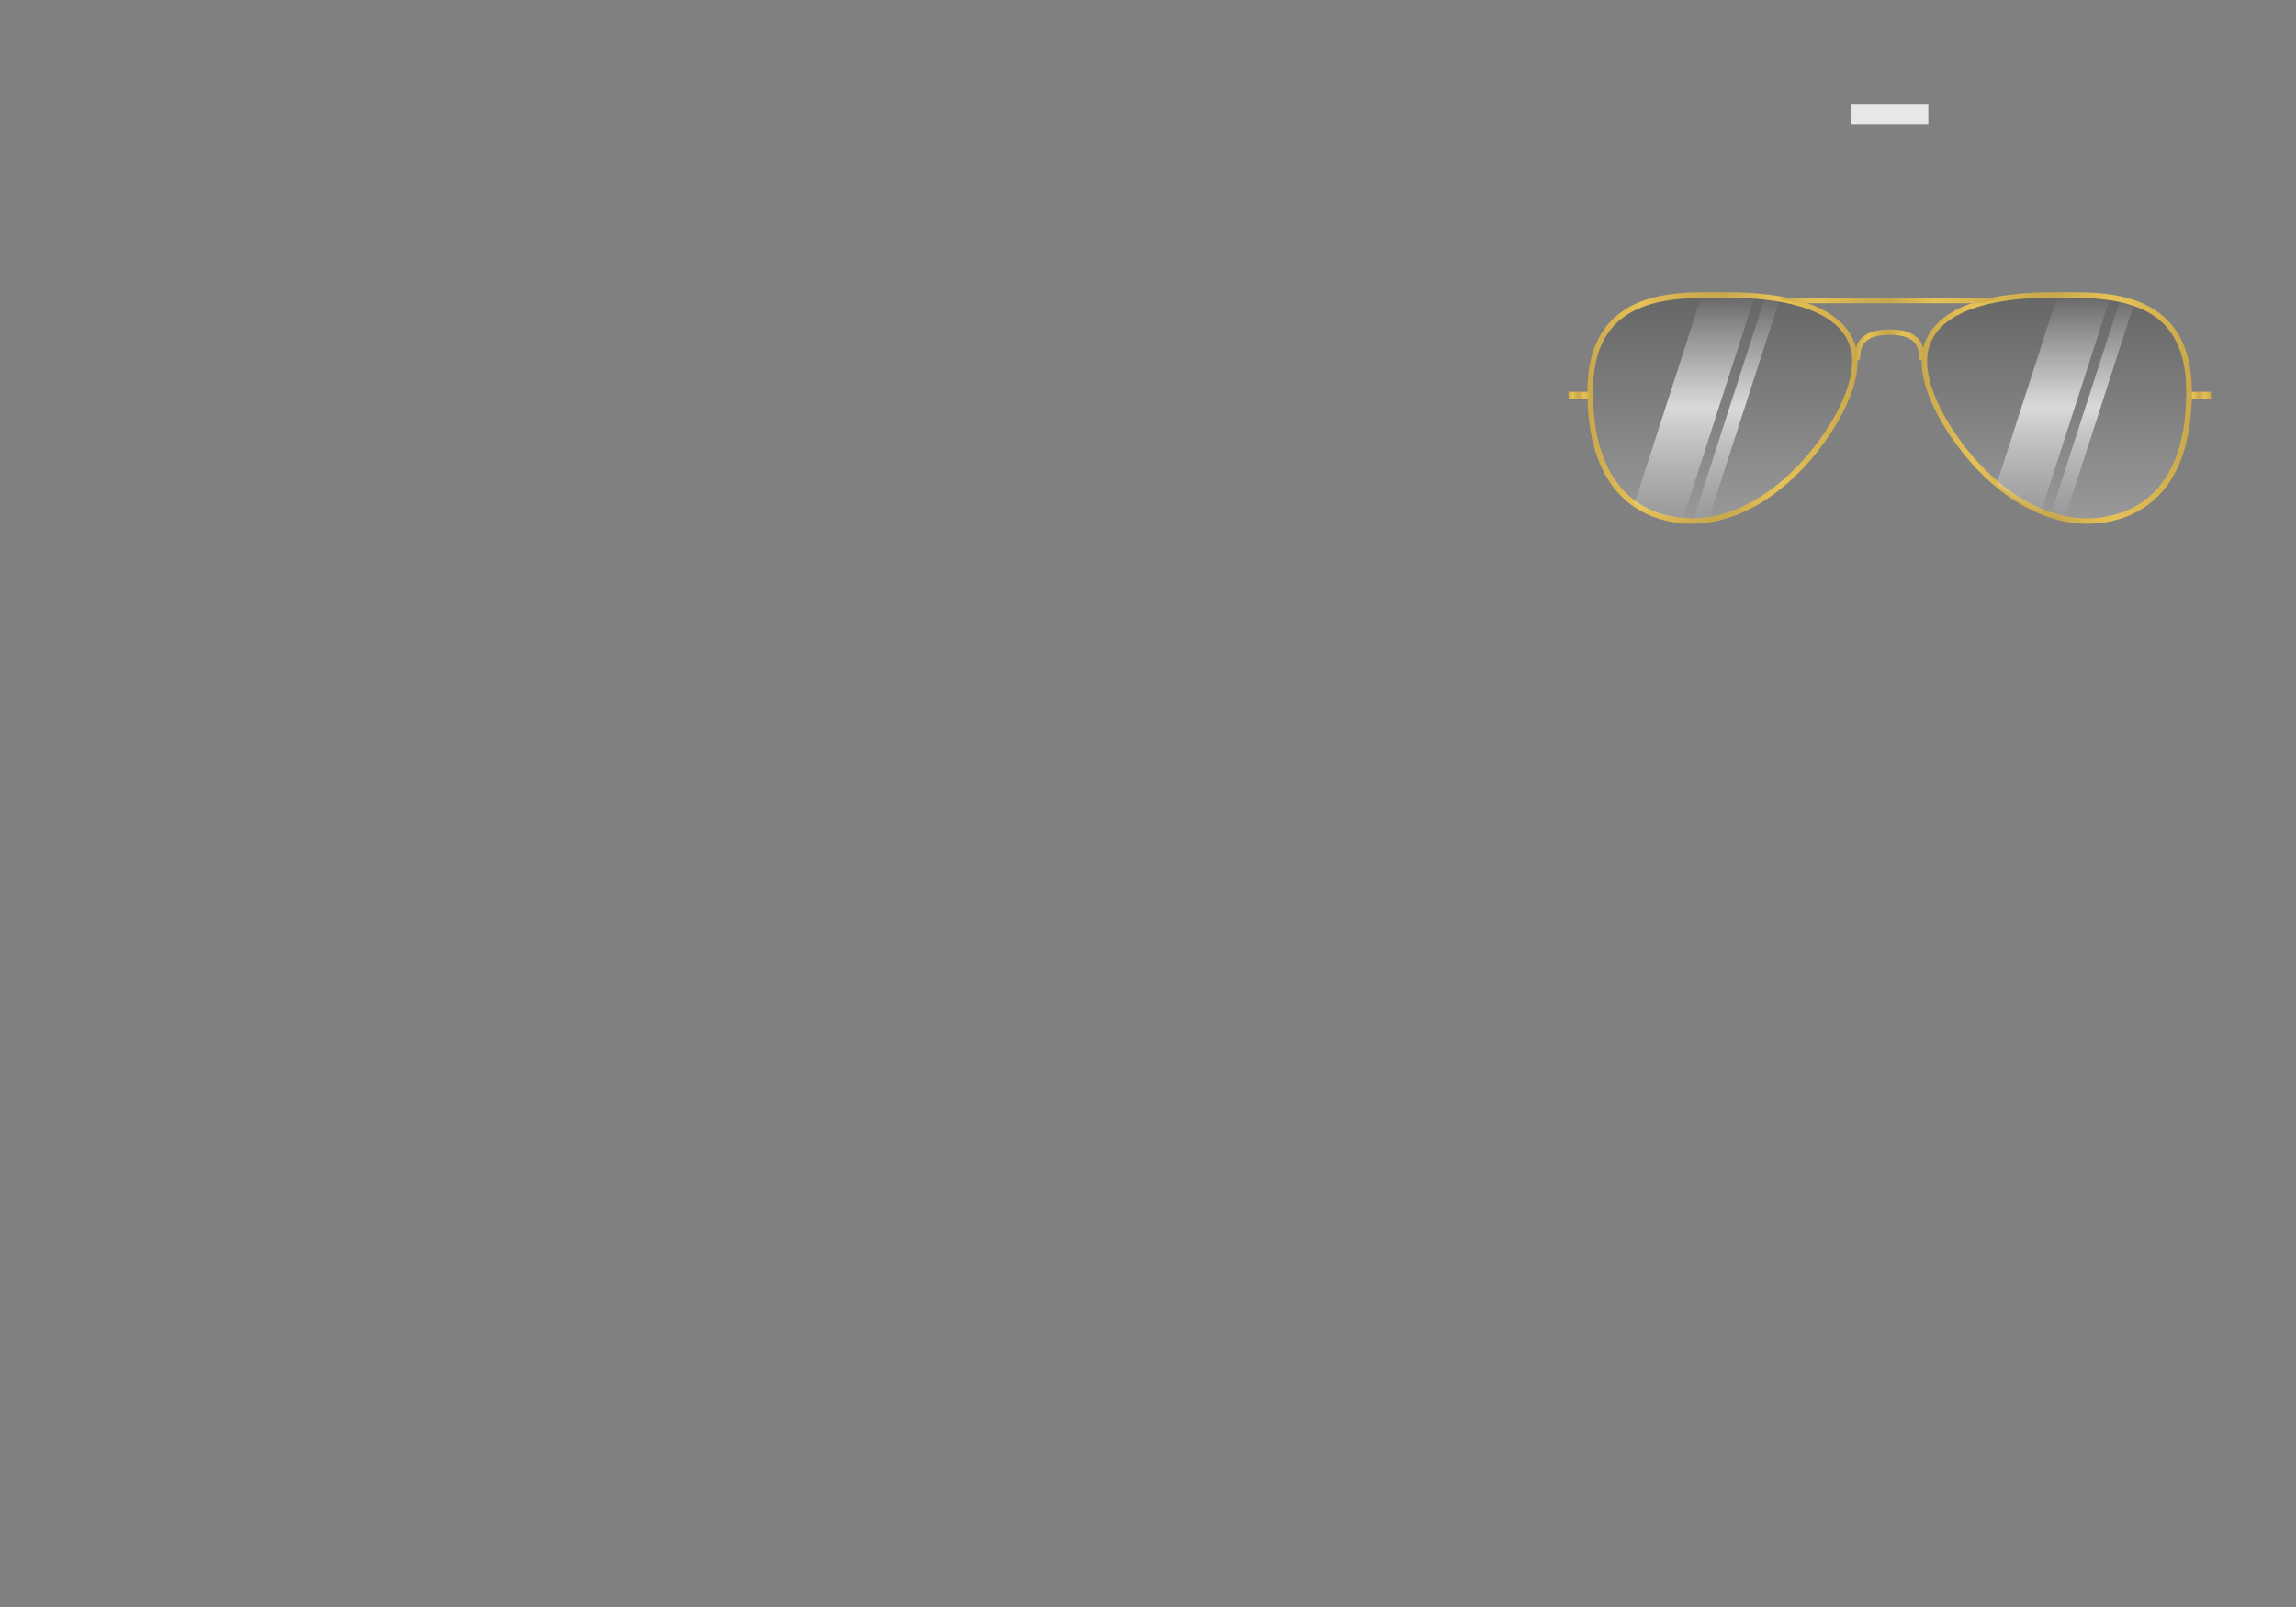 <?xml version="1.0" encoding="utf-8"?>
<svg id="master-artboard" viewBox="0 0 1400 980" version="1.1" xmlns="http://www.w3.org/2000/svg" x="0px" y="0px" style="enable-background:new 0 0 1400 980;" width="1400px" height="980px"><rect x="0" y="0" width="1400" height="980" fill="#808080" stroke="none"/><rect id="ee-background" x="0" y="0" width="1400" height="980" style="fill: white; fill-opacity: 0; pointer-events: none;"/>


<linearGradient id="SVGID_1_" gradientUnits="userSpaceOnUse" x1="1241.754" y1="161.295" x2="1241.754" y2="48.626">
			<stop offset="0" style="stop-color:#FFFFFF;stop-opacity:0.2"/>
			<stop offset="1" style="stop-color:#000000;stop-opacity:0.2"/>
		</linearGradient><linearGradient id="SVGID_2_" gradientUnits="userSpaceOnUse" x1="1062.658" y1="161.295" x2="1062.658" y2="48.626">
			<stop offset="0" style="stop-color:#FFFFFF;stop-opacity:0.2"/>
			<stop offset="1" style="stop-color:#000000;stop-opacity:0.2"/>
		</linearGradient><linearGradient id="SVGID_3_" gradientUnits="userSpaceOnUse" x1="1241.698" y1="161.295" x2="1241.698" y2="48.626">
			<stop offset="0" style="stop-color:#FFFFFF;stop-opacity:0"/>
			<stop offset="0.5" style="stop-color:#FFFFFF"/>
			<stop offset="1" style="stop-color:#FFFFFF;stop-opacity:0"/>
		</linearGradient><linearGradient id="SVGID_4_" gradientUnits="userSpaceOnUse" x1="1064.069" y1="161.295" x2="1064.069" y2="48.626">
			<stop offset="0" style="stop-color:#FFFFFF;stop-opacity:0"/>
			<stop offset="0.5" style="stop-color:#FFFFFF"/>
			<stop offset="1" style="stop-color:#FFFFFF;stop-opacity:0"/>
		</linearGradient><linearGradient id="SVGID_5_" gradientUnits="userSpaceOnUse" x1="340.238" y1="130.39" x2="340.238" y2="44.036">
			<stop offset="0" style="stop-color:#FFFFFF;stop-opacity:0.2"/>
			<stop offset="1" style="stop-color:#000000;stop-opacity:0.2"/>
		</linearGradient><linearGradient id="SVGID_6_" gradientUnits="userSpaceOnUse" x1="160.738" y1="130.39" x2="160.738" y2="44.036">
			<stop offset="0" style="stop-color:#FFFFFF;stop-opacity:0.2"/>
			<stop offset="1" style="stop-color:#000000;stop-opacity:0.2"/>
		</linearGradient><linearGradient id="SVGID_7_" gradientUnits="userSpaceOnUse" x1="340.326" y1="130.387" x2="340.326" y2="44.036">
			<stop offset="0" style="stop-color:#FFFFFF;stop-opacity:0"/>
			<stop offset="0.5" style="stop-color:#FFFFFF"/>
			<stop offset="1" style="stop-color:#FFFFFF;stop-opacity:0"/>
		</linearGradient><linearGradient id="SVGID_8_" gradientUnits="userSpaceOnUse" x1="155.81" y1="130.386" x2="155.81" y2="44.039">
			<stop offset="0" style="stop-color:#FFFFFF;stop-opacity:0"/>
			<stop offset="0.5" style="stop-color:#FFFFFF"/>
			<stop offset="1" style="stop-color:#FFFFFF;stop-opacity:0"/>
		</linearGradient><linearGradient id="SVGID_9_" gradientUnits="userSpaceOnUse" x1="777.335" y1="132.071" x2="777.335" y2="42.966">
			<stop offset="0" style="stop-color:#FFFFFF;stop-opacity:0.2"/>
			<stop offset="1" style="stop-color:#000000;stop-opacity:0.2"/>
		</linearGradient><linearGradient id="SVGID_10_" gradientUnits="userSpaceOnUse" x1="603.066" y1="132.071" x2="603.066" y2="42.966">
			<stop offset="0" style="stop-color:#FFFFFF;stop-opacity:0.2"/>
			<stop offset="1" style="stop-color:#000000;stop-opacity:0.2"/>
		</linearGradient><linearGradient id="SVGID_11_" gradientUnits="userSpaceOnUse" x1="779.38" y1="132.058" x2="779.38" y2="42.976">
			<stop offset="0" style="stop-color:#FFFFFF;stop-opacity:0"/>
			<stop offset="0.5" style="stop-color:#FFFFFF"/>
			<stop offset="1" style="stop-color:#FFFFFF;stop-opacity:0"/>
		</linearGradient><linearGradient id="SVGID_12_" gradientUnits="userSpaceOnUse" x1="600.953" y1="131.974" x2="600.953" y2="43.566">
			<stop offset="0" style="stop-color:#FFFFFF;stop-opacity:0"/>
			<stop offset="0.5" style="stop-color:#FFFFFF"/>
			<stop offset="1" style="stop-color:#FFFFFF;stop-opacity:0"/>
		</linearGradient><linearGradient id="SVGID_13_" gradientUnits="userSpaceOnUse" x1="796.225" y1="276.326" x2="796.225" y2="200.606">
			<stop offset="0" style="stop-color:#FFFFFF;stop-opacity:0"/>
			<stop offset="0.5" style="stop-color:#FFFFFF"/>
			<stop offset="1" style="stop-color:#FFFFFF;stop-opacity:0"/>
		</linearGradient><linearGradient id="SVGID_14_" gradientUnits="userSpaceOnUse" x1="590.148" y1="276.326" x2="590.148" y2="200.606">
			<stop offset="0" style="stop-color:#FFFFFF;stop-opacity:0"/>
			<stop offset="0.5" style="stop-color:#FFFFFF"/>
			<stop offset="1" style="stop-color:#FFFFFF;stop-opacity:0"/>
		</linearGradient><linearGradient id="SVGID_15_" gradientUnits="userSpaceOnUse" x1="1254.075" y1="317.789" x2="1254.075" y2="179.852">
			<stop offset="0" style="stop-color:#FFFFFF;stop-opacity:0.2"/>
			<stop offset="1" style="stop-color:#000000;stop-opacity:0.2"/>
		</linearGradient><linearGradient id="SVGID_16_" gradientUnits="userSpaceOnUse" x1="1171.707" y1="248.821" x2="1336.442" y2="248.821">
			<stop offset="0" style="stop-color:#C8A84C"/>
			<stop offset="1.957078e-02" style="stop-color:#CCAB4D"/>
			<stop offset="0.129" style="stop-color:#DEBA53"/>
			<stop offset="0.196" style="stop-color:#E7C157"/>
			<stop offset="0.227" style="stop-color:#E1BC55"/>
			<stop offset="0.396" style="stop-color:#CEAD4E"/>
			<stop offset="0.5" style="stop-color:#C8A84C"/>
			<stop offset="0.7" style="stop-color:#E7C157"/>
			<stop offset="0.803" style="stop-color:#DEBA53"/>
			<stop offset="0.97" style="stop-color:#CCAB4D"/>
			<stop offset="1" style="stop-color:#C8A84C"/>
		</linearGradient><linearGradient id="SVGID_17_" gradientUnits="userSpaceOnUse" x1="1050.337" y1="317.789" x2="1050.337" y2="179.852">
			<stop offset="0" style="stop-color:#FFFFFF;stop-opacity:0.2"/>
			<stop offset="1" style="stop-color:#000000;stop-opacity:0.2"/>
		</linearGradient><linearGradient id="SVGID_18_" gradientUnits="userSpaceOnUse" x1="967.97" y1="248.821" x2="1132.706" y2="248.821">
			<stop offset="0" style="stop-color:#C8A84C"/>
			<stop offset="1.957078e-02" style="stop-color:#CCAB4D"/>
			<stop offset="0.129" style="stop-color:#DEBA53"/>
			<stop offset="0.196" style="stop-color:#E7C157"/>
			<stop offset="0.227" style="stop-color:#E1BC55"/>
			<stop offset="0.396" style="stop-color:#CEAD4E"/>
			<stop offset="0.5" style="stop-color:#C8A84C"/>
			<stop offset="0.7" style="stop-color:#E7C157"/>
			<stop offset="0.803" style="stop-color:#DEBA53"/>
			<stop offset="0.97" style="stop-color:#CCAB4D"/>
			<stop offset="1" style="stop-color:#C8A84C"/>
		</linearGradient><linearGradient id="SVGID_19_" gradientUnits="userSpaceOnUse" x1="1082.748" y1="183.202" x2="1221.664" y2="183.202">
			<stop offset="0" style="stop-color:#C8A84C"/>
			<stop offset="1.957078e-02" style="stop-color:#CCAB4D"/>
			<stop offset="0.129" style="stop-color:#DEBA53"/>
			<stop offset="0.196" style="stop-color:#E7C157"/>
			<stop offset="0.227" style="stop-color:#E1BC55"/>
			<stop offset="0.396" style="stop-color:#CEAD4E"/>
			<stop offset="0.5" style="stop-color:#C8A84C"/>
			<stop offset="0.7" style="stop-color:#E7C157"/>
			<stop offset="0.803" style="stop-color:#DEBA53"/>
			<stop offset="0.97" style="stop-color:#CCAB4D"/>
			<stop offset="1" style="stop-color:#C8A84C"/>
		</linearGradient><linearGradient id="SVGID_20_" gradientUnits="userSpaceOnUse" x1="1130.969" y1="210.226" x2="1173.443" y2="210.226">
			<stop offset="0" style="stop-color:#C8A84C"/>
			<stop offset="1.957078e-02" style="stop-color:#CCAB4D"/>
			<stop offset="0.129" style="stop-color:#DEBA53"/>
			<stop offset="0.196" style="stop-color:#E7C157"/>
			<stop offset="0.227" style="stop-color:#E1BC55"/>
			<stop offset="0.396" style="stop-color:#CEAD4E"/>
			<stop offset="0.5" style="stop-color:#C8A84C"/>
			<stop offset="0.7" style="stop-color:#E7C157"/>
			<stop offset="0.803" style="stop-color:#DEBA53"/>
			<stop offset="0.97" style="stop-color:#CCAB4D"/>
			<stop offset="1" style="stop-color:#C8A84C"/>
		</linearGradient><linearGradient id="SVGID_21_" gradientUnits="userSpaceOnUse" x1="1334.792" y1="241.144" x2="1348.062" y2="241.144">
			<stop offset="0" style="stop-color:#C8A84C"/>
			<stop offset="1.957078e-02" style="stop-color:#CCAB4D"/>
			<stop offset="0.129" style="stop-color:#DEBA53"/>
			<stop offset="0.196" style="stop-color:#E7C157"/>
			<stop offset="0.227" style="stop-color:#E1BC55"/>
			<stop offset="0.396" style="stop-color:#CEAD4E"/>
			<stop offset="0.5" style="stop-color:#C8A84C"/>
			<stop offset="0.7" style="stop-color:#E7C157"/>
			<stop offset="0.803" style="stop-color:#DEBA53"/>
			<stop offset="0.97" style="stop-color:#CCAB4D"/>
			<stop offset="1" style="stop-color:#C8A84C"/>
		</linearGradient><path d="M 1334.8 238.9 H 1348.1 V 243.3 H 1334.8 V 238.9 Z" class="st28" style="fill: url('#SVGID_21_');" transform="matrix(1, 0, 0, 1, 0, 0)"/><linearGradient id="SVGID_22_" gradientUnits="userSpaceOnUse" x1="956.351" y1="241.144" x2="969.62" y2="241.144">
			<stop offset="0" style="stop-color:#C8A84C"/>
			<stop offset="1.957078e-02" style="stop-color:#CCAB4D"/>
			<stop offset="0.129" style="stop-color:#DEBA53"/>
			<stop offset="0.196" style="stop-color:#E7C157"/>
			<stop offset="0.227" style="stop-color:#E1BC55"/>
			<stop offset="0.396" style="stop-color:#CEAD4E"/>
			<stop offset="0.5" style="stop-color:#C8A84C"/>
			<stop offset="0.7" style="stop-color:#E7C157"/>
			<stop offset="0.803" style="stop-color:#DEBA53"/>
			<stop offset="0.97" style="stop-color:#CCAB4D"/>
			<stop offset="1" style="stop-color:#C8A84C"/>
		</linearGradient><linearGradient id="SVGID_23_" gradientUnits="userSpaceOnUse" x1="1259.422" y1="316.381" x2="1259.422" y2="179.853">
			<stop offset="0" style="stop-color:#FFFFFF;stop-opacity:0"/>
			<stop offset="0.5" style="stop-color:#FFFFFF"/>
			<stop offset="1" style="stop-color:#FFFFFF;stop-opacity:0"/>
		</linearGradient><linearGradient id="SVGID_24_" gradientUnits="userSpaceOnUse" x1="1040.867" y1="317.785" x2="1040.867" y2="179.853">
			<stop offset="0" style="stop-color:#FFFFFF;stop-opacity:0"/>
			<stop offset="0.5" style="stop-color:#FFFFFF"/>
			<stop offset="1" style="stop-color:#FFFFFF;stop-opacity:0"/>
		</linearGradient><linearGradient id="SVGID_25_" gradientUnits="userSpaceOnUse" x1="331.15" y1="471.502" x2="331.15" y2="347.49">
			<stop offset="0" style="stop-color:#FFFFFF;stop-opacity:0.2"/>
			<stop offset="1" style="stop-color:#000000;stop-opacity:0.2"/>
		</linearGradient><linearGradient id="SVGID_26_" gradientUnits="userSpaceOnUse" x1="169.826" y1="471.502" x2="169.826" y2="347.49">
			<stop offset="0" style="stop-color:#FFFFFF;stop-opacity:0.2"/>
			<stop offset="1" style="stop-color:#000000;stop-opacity:0.2"/>
		</linearGradient><linearGradient id="SVGID_27_" gradientUnits="userSpaceOnUse" x1="334.581" y1="471.502" x2="334.581" y2="347.49">
			<stop offset="0" style="stop-color:#FFFFFF;stop-opacity:0"/>
			<stop offset="0.5" style="stop-color:#FFFFFF"/>
			<stop offset="1" style="stop-color:#FFFFFF;stop-opacity:0"/>
		</linearGradient><linearGradient id="SVGID_28_" gradientUnits="userSpaceOnUse" x1="166.334" y1="471.502" x2="166.334" y2="347.49">
			<stop offset="0" style="stop-color:#FFFFFF;stop-opacity:0"/>
			<stop offset="0.5" style="stop-color:#FFFFFF"/>
			<stop offset="1" style="stop-color:#FFFFFF;stop-opacity:0"/>
		</linearGradient><linearGradient id="SVGID_29_" gradientUnits="userSpaceOnUse" x1="780.25" y1="460.449" x2="780.25" y2="361.438">
			<stop offset="0" style="stop-color:#FFFFFF;stop-opacity:0.2"/>
			<stop offset="1" style="stop-color:#000000;stop-opacity:0.2"/>
		</linearGradient><linearGradient id="SVGID_30_" gradientUnits="userSpaceOnUse" x1="600.151" y1="460.449" x2="600.151" y2="361.438">
			<stop offset="0" style="stop-color:#FFFFFF;stop-opacity:0.2"/>
			<stop offset="1" style="stop-color:#000000;stop-opacity:0.2"/>
		</linearGradient><linearGradient id="SVGID_31_" gradientUnits="userSpaceOnUse" x1="782.801" y1="460.379" x2="782.801" y2="361.438">
			<stop offset="0" style="stop-color:#FFFFFF;stop-opacity:0"/>
			<stop offset="0.5" style="stop-color:#FFFFFF"/>
			<stop offset="1" style="stop-color:#FFFFFF;stop-opacity:0"/>
		</linearGradient><linearGradient id="SVGID_32_" gradientUnits="userSpaceOnUse" x1="603.682" y1="460.433" x2="603.682" y2="361.438">
			<stop offset="0" style="stop-color:#FFFFFF;stop-opacity:0"/>
			<stop offset="0.5" style="stop-color:#FFFFFF"/>
			<stop offset="1" style="stop-color:#FFFFFF;stop-opacity:0"/>
		</linearGradient><linearGradient id="SVGID_33_" gradientUnits="userSpaceOnUse" x1="1255.6" y1="460.868" x2="1255.6" y2="357.959">
			<stop offset="0" style="stop-color:#FFFFFF;stop-opacity:0.2"/>
			<stop offset="1" style="stop-color:#000000;stop-opacity:0.2"/>
		</linearGradient><linearGradient id="SVGID_34_" gradientUnits="userSpaceOnUse" x1="1048.813" y1="460.868" x2="1048.813" y2="357.959">
			<stop offset="0" style="stop-color:#FFFFFF;stop-opacity:0.2"/>
			<stop offset="1" style="stop-color:#000000;stop-opacity:0.2"/>
		</linearGradient><linearGradient id="SVGID_35_" gradientUnits="userSpaceOnUse" x1="1258.939" y1="460.819" x2="1258.939" y2="357.977">
			<stop offset="0" style="stop-color:#FFFFFF;stop-opacity:0"/>
			<stop offset="0.5" style="stop-color:#FFFFFF"/>
			<stop offset="1" style="stop-color:#FFFFFF;stop-opacity:0"/>
		</linearGradient><linearGradient id="SVGID_36_" gradientUnits="userSpaceOnUse" x1="1046.355" y1="460.86" x2="1046.355" y2="358.939">
			<stop offset="0" style="stop-color:#FFFFFF;stop-opacity:0"/>
			<stop offset="0.5" style="stop-color:#FFFFFF"/>
			<stop offset="1" style="stop-color:#FFFFFF;stop-opacity:0"/>
		</linearGradient><linearGradient id="SVGID_37_" gradientUnits="userSpaceOnUse" x1="1241.754" y1="643.611" x2="1241.754" y2="530.941">
			<stop offset="0" style="stop-color:#000000;stop-opacity:0.3"/>
			<stop offset="1" style="stop-color:#000000;stop-opacity:0.7"/>
		</linearGradient><linearGradient id="SVGID_38_" gradientUnits="userSpaceOnUse" x1="1062.658" y1="643.611" x2="1062.658" y2="530.941">
			<stop offset="0" style="stop-color:#000000;stop-opacity:0.3"/>
			<stop offset="1" style="stop-color:#000000;stop-opacity:0.7"/>
		</linearGradient><linearGradient id="SVGID_39_" gradientUnits="userSpaceOnUse" x1="1241.698" y1="643.611" x2="1241.698" y2="530.941">
			<stop offset="0" style="stop-color:#FFFFFF;stop-opacity:0"/>
			<stop offset="0.5" style="stop-color:#FFFFFF"/>
			<stop offset="1" style="stop-color:#FFFFFF;stop-opacity:0"/>
		</linearGradient><linearGradient id="SVGID_40_" gradientUnits="userSpaceOnUse" x1="1064.069" y1="643.611" x2="1064.069" y2="530.941">
			<stop offset="0" style="stop-color:#FFFFFF;stop-opacity:0"/>
			<stop offset="0.5" style="stop-color:#FFFFFF"/>
			<stop offset="1" style="stop-color:#FFFFFF;stop-opacity:0"/>
		</linearGradient><linearGradient id="SVGID_41_" gradientUnits="userSpaceOnUse" x1="340.238" y1="612.705" x2="340.238" y2="526.351">
			<stop offset="0" style="stop-color:#000000;stop-opacity:0.3"/>
			<stop offset="1" style="stop-color:#000000;stop-opacity:0.7"/>
		</linearGradient><linearGradient id="SVGID_42_" gradientUnits="userSpaceOnUse" x1="160.738" y1="612.705" x2="160.738" y2="526.351">
			<stop offset="0" style="stop-color:#000000;stop-opacity:0.3"/>
			<stop offset="1" style="stop-color:#000000;stop-opacity:0.7"/>
		</linearGradient><linearGradient id="SVGID_43_" gradientUnits="userSpaceOnUse" x1="340.326" y1="612.703" x2="340.326" y2="526.352">
			<stop offset="0" style="stop-color:#FFFFFF;stop-opacity:0"/>
			<stop offset="0.5" style="stop-color:#FFFFFF"/>
			<stop offset="1" style="stop-color:#FFFFFF;stop-opacity:0"/>
		</linearGradient><linearGradient id="SVGID_44_" gradientUnits="userSpaceOnUse" x1="155.81" y1="613.26" x2="155.81" y2="526.912">
			<stop offset="0" style="stop-color:#FFFFFF;stop-opacity:0"/>
			<stop offset="0.5" style="stop-color:#FFFFFF"/>
			<stop offset="1" style="stop-color:#FFFFFF;stop-opacity:0"/>
		</linearGradient><linearGradient id="SVGID_45_" gradientUnits="userSpaceOnUse" x1="777.335" y1="614.386" x2="777.335" y2="525.281">
			<stop offset="0" style="stop-color:#000000;stop-opacity:0.3"/>
			<stop offset="1" style="stop-color:#000000;stop-opacity:0.7"/>
		</linearGradient><linearGradient id="SVGID_46_" gradientUnits="userSpaceOnUse" x1="603.066" y1="614.386" x2="603.066" y2="525.281">
			<stop offset="0" style="stop-color:#000000;stop-opacity:0.3"/>
			<stop offset="1" style="stop-color:#000000;stop-opacity:0.7"/>
		</linearGradient><linearGradient id="SVGID_47_" gradientUnits="userSpaceOnUse" x1="779.38" y1="614.373" x2="779.38" y2="525.291">
			<stop offset="0" style="stop-color:#FFFFFF;stop-opacity:0"/>
			<stop offset="0.5" style="stop-color:#FFFFFF"/>
			<stop offset="1" style="stop-color:#FFFFFF;stop-opacity:0"/>
		</linearGradient><linearGradient id="SVGID_48_" gradientUnits="userSpaceOnUse" x1="600.953" y1="614.289" x2="600.953" y2="525.882">
			<stop offset="0" style="stop-color:#FFFFFF;stop-opacity:0"/>
			<stop offset="0.5" style="stop-color:#FFFFFF"/>
			<stop offset="1" style="stop-color:#FFFFFF;stop-opacity:0"/>
		</linearGradient><linearGradient id="SVGID_49_" gradientUnits="userSpaceOnUse" x1="796.225" y1="758.641" x2="796.225" y2="682.921">
			<stop offset="0" style="stop-color:#FFFFFF;stop-opacity:0"/>
			<stop offset="0.5" style="stop-color:#FFFFFF"/>
			<stop offset="1" style="stop-color:#FFFFFF;stop-opacity:0"/>
		</linearGradient><linearGradient id="SVGID_50_" gradientUnits="userSpaceOnUse" x1="590.148" y1="758.641" x2="590.148" y2="682.921">
			<stop offset="0" style="stop-color:#FFFFFF;stop-opacity:0"/>
			<stop offset="0.5" style="stop-color:#FFFFFF"/>
			<stop offset="1" style="stop-color:#FFFFFF;stop-opacity:0"/>
		</linearGradient><linearGradient id="SVGID_51_" gradientUnits="userSpaceOnUse" x1="1254.075" y1="800.104" x2="1254.075" y2="662.168">
			<stop offset="0" style="stop-color:#000000;stop-opacity:0.3"/>
			<stop offset="1" style="stop-color:#000000;stop-opacity:0.7"/>
		</linearGradient><linearGradient id="SVGID_52_" gradientUnits="userSpaceOnUse" x1="1171.707" y1="731.136" x2="1336.442" y2="731.136">
			<stop offset="0" style="stop-color:#95A3AB"/>
			<stop offset="8.475608e-02" style="stop-color:#A1AFB8"/>
			<stop offset="0.158" style="stop-color:#A7B6BF"/>
			<stop offset="0.46" style="stop-color:#6B7B84"/>
			<stop offset="0.536" style="stop-color:#6E7E87"/>
			<stop offset="0.615" style="stop-color:#778790"/>
			<stop offset="0.695" style="stop-color:#8696A0"/>
			<stop offset="0.775" style="stop-color:#9BADB6"/>
			<stop offset="0.8" style="stop-color:#A4B5BF"/>
			<stop offset="0.841" style="stop-color:#9DAEB8"/>
			<stop offset="0.908" style="stop-color:#8A9BA4"/>
			<stop offset="0.993" style="stop-color:#6E7D87"/>
			<stop offset="1" style="stop-color:#6B7B84"/>
		</linearGradient><linearGradient id="SVGID_53_" gradientUnits="userSpaceOnUse" x1="1050.337" y1="800.104" x2="1050.337" y2="662.168">
			<stop offset="0" style="stop-color:#000000;stop-opacity:0.3"/>
			<stop offset="1" style="stop-color:#000000;stop-opacity:0.7"/>
		</linearGradient><linearGradient id="SVGID_54_" gradientUnits="userSpaceOnUse" x1="967.97" y1="731.136" x2="1132.706" y2="731.136">
			<stop offset="0" style="stop-color:#95A3AB"/>
			<stop offset="8.475608e-02" style="stop-color:#A1AFB8"/>
			<stop offset="0.158" style="stop-color:#A7B6BF"/>
			<stop offset="0.46" style="stop-color:#6B7B84"/>
			<stop offset="0.536" style="stop-color:#6E7E87"/>
			<stop offset="0.615" style="stop-color:#778790"/>
			<stop offset="0.695" style="stop-color:#8696A0"/>
			<stop offset="0.775" style="stop-color:#9BADB6"/>
			<stop offset="0.8" style="stop-color:#A4B5BF"/>
			<stop offset="0.841" style="stop-color:#9DAEB8"/>
			<stop offset="0.908" style="stop-color:#8A9BA4"/>
			<stop offset="0.993" style="stop-color:#6E7D87"/>
			<stop offset="1" style="stop-color:#6B7B84"/>
		</linearGradient><linearGradient id="SVGID_55_" gradientUnits="userSpaceOnUse" x1="1082.748" y1="665.517" x2="1221.664" y2="665.517">
			<stop offset="0" style="stop-color:#95A3AB"/>
			<stop offset="8.475608e-02" style="stop-color:#A1AFB8"/>
			<stop offset="0.158" style="stop-color:#A7B6BF"/>
			<stop offset="0.46" style="stop-color:#6B7B84"/>
			<stop offset="0.536" style="stop-color:#6E7E87"/>
			<stop offset="0.615" style="stop-color:#778790"/>
			<stop offset="0.695" style="stop-color:#8696A0"/>
			<stop offset="0.775" style="stop-color:#9BADB6"/>
			<stop offset="0.8" style="stop-color:#A4B5BF"/>
			<stop offset="0.841" style="stop-color:#9DAEB8"/>
			<stop offset="0.908" style="stop-color:#8A9BA4"/>
			<stop offset="0.993" style="stop-color:#6E7D87"/>
			<stop offset="1" style="stop-color:#6B7B84"/>
		</linearGradient><linearGradient id="SVGID_56_" gradientUnits="userSpaceOnUse" x1="1130.969" y1="692.542" x2="1173.443" y2="692.542">
			<stop offset="0" style="stop-color:#95A3AB"/>
			<stop offset="8.475608e-02" style="stop-color:#A1AFB8"/>
			<stop offset="0.158" style="stop-color:#A7B6BF"/>
			<stop offset="0.46" style="stop-color:#6B7B84"/>
			<stop offset="0.536" style="stop-color:#6E7E87"/>
			<stop offset="0.615" style="stop-color:#778790"/>
			<stop offset="0.695" style="stop-color:#8696A0"/>
			<stop offset="0.775" style="stop-color:#9BADB6"/>
			<stop offset="0.8" style="stop-color:#A4B5BF"/>
			<stop offset="0.841" style="stop-color:#9DAEB8"/>
			<stop offset="0.908" style="stop-color:#8A9BA4"/>
			<stop offset="0.993" style="stop-color:#6E7D87"/>
			<stop offset="1" style="stop-color:#6B7B84"/>
		</linearGradient><linearGradient id="SVGID_57_" gradientUnits="userSpaceOnUse" x1="1334.792" y1="723.46" x2="1348.062" y2="723.46">
			<stop offset="0" style="stop-color:#95A3AB"/>
			<stop offset="8.475608e-02" style="stop-color:#A1AFB8"/>
			<stop offset="0.158" style="stop-color:#A7B6BF"/>
			<stop offset="0.46" style="stop-color:#6B7B84"/>
			<stop offset="0.536" style="stop-color:#6E7E87"/>
			<stop offset="0.615" style="stop-color:#778790"/>
			<stop offset="0.695" style="stop-color:#8696A0"/>
			<stop offset="0.775" style="stop-color:#9BADB6"/>
			<stop offset="0.8" style="stop-color:#A4B5BF"/>
			<stop offset="0.841" style="stop-color:#9DAEB8"/>
			<stop offset="0.908" style="stop-color:#8A9BA4"/>
			<stop offset="0.993" style="stop-color:#6E7D87"/>
			<stop offset="1" style="stop-color:#6B7B84"/>
		</linearGradient><linearGradient id="SVGID_58_" gradientUnits="userSpaceOnUse" x1="956.351" y1="723.46" x2="969.62" y2="723.46">
			<stop offset="0" style="stop-color:#95A3AB"/>
			<stop offset="8.475608e-02" style="stop-color:#A1AFB8"/>
			<stop offset="0.158" style="stop-color:#A7B6BF"/>
			<stop offset="0.46" style="stop-color:#6B7B84"/>
			<stop offset="0.536" style="stop-color:#6E7E87"/>
			<stop offset="0.615" style="stop-color:#778790"/>
			<stop offset="0.695" style="stop-color:#8696A0"/>
			<stop offset="0.775" style="stop-color:#9BADB6"/>
			<stop offset="0.8" style="stop-color:#A4B5BF"/>
			<stop offset="0.841" style="stop-color:#9DAEB8"/>
			<stop offset="0.908" style="stop-color:#8A9BA4"/>
			<stop offset="0.993" style="stop-color:#6E7D87"/>
			<stop offset="1" style="stop-color:#6B7B84"/>
		</linearGradient><linearGradient id="SVGID_59_" gradientUnits="userSpaceOnUse" x1="1259.422" y1="798.697" x2="1259.422" y2="662.168">
			<stop offset="0" style="stop-color:#FFFFFF;stop-opacity:0"/>
			<stop offset="0.5" style="stop-color:#FFFFFF"/>
			<stop offset="1" style="stop-color:#FFFFFF;stop-opacity:0"/>
		</linearGradient><linearGradient id="SVGID_60_" gradientUnits="userSpaceOnUse" x1="1040.867" y1="800.1" x2="1040.867" y2="662.168">
			<stop offset="0" style="stop-color:#FFFFFF;stop-opacity:0"/>
			<stop offset="0.5" style="stop-color:#FFFFFF"/>
			<stop offset="1" style="stop-color:#FFFFFF;stop-opacity:0"/>
		</linearGradient><linearGradient id="SVGID_61_" gradientUnits="userSpaceOnUse" x1="331.15" y1="953.818" x2="331.15" y2="829.805">
			<stop offset="0" style="stop-color:#000000;stop-opacity:0.3"/>
			<stop offset="1" style="stop-color:#000000;stop-opacity:0.7"/>
		</linearGradient><linearGradient id="SVGID_62_" gradientUnits="userSpaceOnUse" x1="169.826" y1="953.818" x2="169.826" y2="829.805">
			<stop offset="0" style="stop-color:#000000;stop-opacity:0.3"/>
			<stop offset="1" style="stop-color:#000000;stop-opacity:0.7"/>
		</linearGradient><linearGradient id="SVGID_63_" gradientUnits="userSpaceOnUse" x1="334.581" y1="953.818" x2="334.581" y2="829.805">
			<stop offset="0" style="stop-color:#FFFFFF;stop-opacity:0"/>
			<stop offset="0.5" style="stop-color:#FFFFFF"/>
			<stop offset="1" style="stop-color:#FFFFFF;stop-opacity:0"/>
		</linearGradient><linearGradient id="SVGID_64_" gradientUnits="userSpaceOnUse" x1="166.334" y1="953.818" x2="166.334" y2="829.805">
			<stop offset="0" style="stop-color:#FFFFFF;stop-opacity:0"/>
			<stop offset="0.5" style="stop-color:#FFFFFF"/>
			<stop offset="1" style="stop-color:#FFFFFF;stop-opacity:0"/>
		</linearGradient><linearGradient id="SVGID_65_" gradientUnits="userSpaceOnUse" x1="780.25" y1="942.764" x2="780.25" y2="843.754">
			<stop offset="0" style="stop-color:#000000;stop-opacity:0.3"/>
			<stop offset="1" style="stop-color:#000000;stop-opacity:0.7"/>
		</linearGradient><linearGradient id="SVGID_66_" gradientUnits="userSpaceOnUse" x1="600.151" y1="942.764" x2="600.151" y2="843.754">
			<stop offset="0" style="stop-color:#000000;stop-opacity:0.3"/>
			<stop offset="1" style="stop-color:#000000;stop-opacity:0.7"/>
		</linearGradient><linearGradient id="SVGID_67_" gradientUnits="userSpaceOnUse" x1="782.801" y1="942.695" x2="782.801" y2="843.754">
			<stop offset="0" style="stop-color:#FFFFFF;stop-opacity:0"/>
			<stop offset="0.5" style="stop-color:#FFFFFF"/>
			<stop offset="1" style="stop-color:#FFFFFF;stop-opacity:0"/>
		</linearGradient><linearGradient id="SVGID_68_" gradientUnits="userSpaceOnUse" x1="603.682" y1="942.749" x2="603.682" y2="843.754">
			<stop offset="0" style="stop-color:#FFFFFF;stop-opacity:0"/>
			<stop offset="0.5" style="stop-color:#FFFFFF"/>
			<stop offset="1" style="stop-color:#FFFFFF;stop-opacity:0"/>
		</linearGradient><linearGradient id="SVGID_69_" gradientUnits="userSpaceOnUse" x1="1255.6" y1="943.183" x2="1255.6" y2="840.274">
			<stop offset="0" style="stop-color:#000000;stop-opacity:0.3"/>
			<stop offset="1" style="stop-color:#000000;stop-opacity:0.7"/>
		</linearGradient><linearGradient id="SVGID_70_" gradientUnits="userSpaceOnUse" x1="1048.813" y1="943.183" x2="1048.813" y2="840.274">
			<stop offset="0" style="stop-color:#000000;stop-opacity:0.3"/>
			<stop offset="1" style="stop-color:#000000;stop-opacity:0.7"/>
		</linearGradient><linearGradient id="SVGID_71_" gradientUnits="userSpaceOnUse" x1="1258.939" y1="943.135" x2="1258.939" y2="840.293">
			<stop offset="0" style="stop-color:#FFFFFF;stop-opacity:0"/>
			<stop offset="0.5" style="stop-color:#FFFFFF"/>
			<stop offset="1" style="stop-color:#FFFFFF;stop-opacity:0"/>
		</linearGradient><linearGradient id="SVGID_72_" gradientUnits="userSpaceOnUse" x1="1046.355" y1="943.175" x2="1046.355" y2="841.254">
			<stop offset="0" style="stop-color:#FFFFFF;stop-opacity:0"/>
			<stop offset="0.5" style="stop-color:#FFFFFF"/>
			<stop offset="1" style="stop-color:#FFFFFF;stop-opacity:0"/>
		</linearGradient>
<path class="st22" d="M1251.9,179.9c29.2,0,82.9-3.6,82.9,59.1c0,62.7-33.8,78.8-62.4,78.8c-28.5,0-58.2-19.5-79.4-49.3&#10;&#9;&#9;&#9;c-9.5-13.4-20.7-33.5-19.6-50.5C1174.8,197.4,1195.3,179.9,1251.9,179.9z" style="fill: url('#SVGID_15_');" transform="matrix(1, 0, 0, 1, 0, 0)"/><path class="st23" d="M1272.4,319.4c-28.3,0-58.4-18.7-80.7-50c-8-11.2-21.2-32.8-19.9-51.5c1-14.8,12.7-39.7,80.1-39.7&#10;&#9;&#9;&#9;c1.5,0,3,0,4.6,0c1.7,0,3.5,0,5.3,0c24.3,0,74.7,0,74.7,60.7C1336.4,311.6,1291.7,319.4,1272.4,319.4z M1261.7,181.5&#10;&#9;&#9;&#9;c-1.8,0-3.6,0-5.2,0c-1.6,0-3.1,0-4.6,0c-47.9,0-75.2,13-76.8,36.6c-1.2,17.7,11.6,38.6,19.3,49.4c21.7,30.4,50.9,48.6,78,48.6&#10;&#9;&#9;&#9;c18.3,0,60.7-7.5,60.7-77.2C1333.1,188.5,1298.8,181.5,1261.7,181.5z" style="fill: url('#SVGID_16_');" transform="matrix(1, 0, 0, 1, 0, 0)"/><path class="st24" d="M1052.6,179.9c-29.2,0-82.9-3.6-82.9,59.1c0,62.7,33.8,78.8,62.4,78.8c28.5,0,58.2-19.5,79.4-49.3&#10;&#9;&#9;&#9;c9.5-13.4,20.7-33.5,19.6-50.5C1129.6,197.4,1109.1,179.9,1052.6,179.9z" style="fill: url('#SVGID_17_');" transform="matrix(1, 0, 0, 1, 0, 0)"/><path class="st25" d="M1032,319.4c28.2,0,58.4-18.7,80.7-50c8-11.2,21.2-32.8,19.9-51.5c-1-14.8-12.7-39.7-80.1-39.7&#10;&#9;&#9;&#9;c-1.5,0-3,0-4.6,0c-1.7,0-3.5,0-5.3,0c-24.3,0-74.7,0-74.7,60.7C968,311.6,1012.7,319.4,1032,319.4z M1042.7,181.5&#10;&#9;&#9;&#9;c1.8,0,3.6,0,5.2,0c1.6,0,3.1,0,4.6,0c47.9,0,75.2,13,76.8,36.6c1.2,17.7-11.6,38.6-19.3,49.4c-21.7,30.4-50.9,48.6-78,48.6&#10;&#9;&#9;&#9;c-18.3,0-60.7-7.5-60.7-77.2C971.3,188.5,1005.6,181.5,1042.7,181.5z" style="fill: url('#SVGID_18_');" transform="matrix(1, 0, 0, 1, 0, 0)"/><path d="M 1082.7 181.6 L 1097.6 184.9 L 1206.9 184.9 L 1221.7 181.6 Z" class="st26" style="fill: url('#SVGID_19_');" transform="matrix(1, 0, 0, 1, 0, 0)"/><path class="st27" d="M1152.2,200.9c-14.3,0-21.2,5.6-21.2,17.1c0,0.9,0.7,1.7,1.7,1.7c0.9,0,1.6-0.7,1.6-1.7&#10;&#9;&#9;&#9;c0-6.8,2.1-13.8,17.9-13.8c15.8,0,17.9,7,17.9,13.8c0,0.9,0.7,1.7,1.7,1.7s1.6-0.7,1.6-1.7&#10;&#9;&#9;&#9;C1173.4,206.4,1166.5,200.9,1152.2,200.9z" style="fill: url('#SVGID_20_');" transform="matrix(1, 0, 0, 1, 0, 0)"/><path d="M 956.4 238.9 H 969.7 V 243.3 H 956.4 V 238.9 Z" class="st29" style="fill: url('#SVGID_22_');" transform="matrix(1, 0, 0, 1, 0, 0)"/><path class="st30" d="M1292.9,182.4l-42.5,131.6c2.8,0.9,5.7,1.7,8.6,2.3l42.4-131.6C1298.6,183.9,1295.8,183.1,1292.9,182.4z&#10;&#9;&#9;&#9; M1254.7,179.9l-37.2,115.3c8.6,7.2,17.7,12.9,27.1,16.8l42.1-130.6C1275.5,179.7,1264,179.8,1254.7,179.9z" style="opacity: 0.7; fill: url('#SVGID_23_');" transform="matrix(1, 0, 0, 1, 0, 0)"/><path class="st31" d="M1052.6,179.9c-4.5,0-9.5-0.1-14.9,0l-41.1,127.4c9,6.4,19.2,9.4,29.2,10.2l44.2-137&#10;&#9;&#9;&#9;C1064.6,180.1,1058.8,179.9,1052.6,179.9z M1076.3,181.1l-44.1,136.7c3.2,0,6.4-0.3,9.5-0.7l43.5-134.7&#10;&#9;&#9;&#9;C1082.4,181.9,1079.4,181.4,1076.3,181.1z" style="opacity: 0.7; fill: url('#SVGID_24_');" transform="matrix(1, 0, 0, 1, 0, 0)"/><path d="M 1128.6 63.4 H 1175.8 V 75.8 H 1128.6 V 63.4 Z" class="st0" style="fill: rgb(230, 231, 232);" transform="matrix(1, 0, 0, 1, 0, 0)"/></svg>